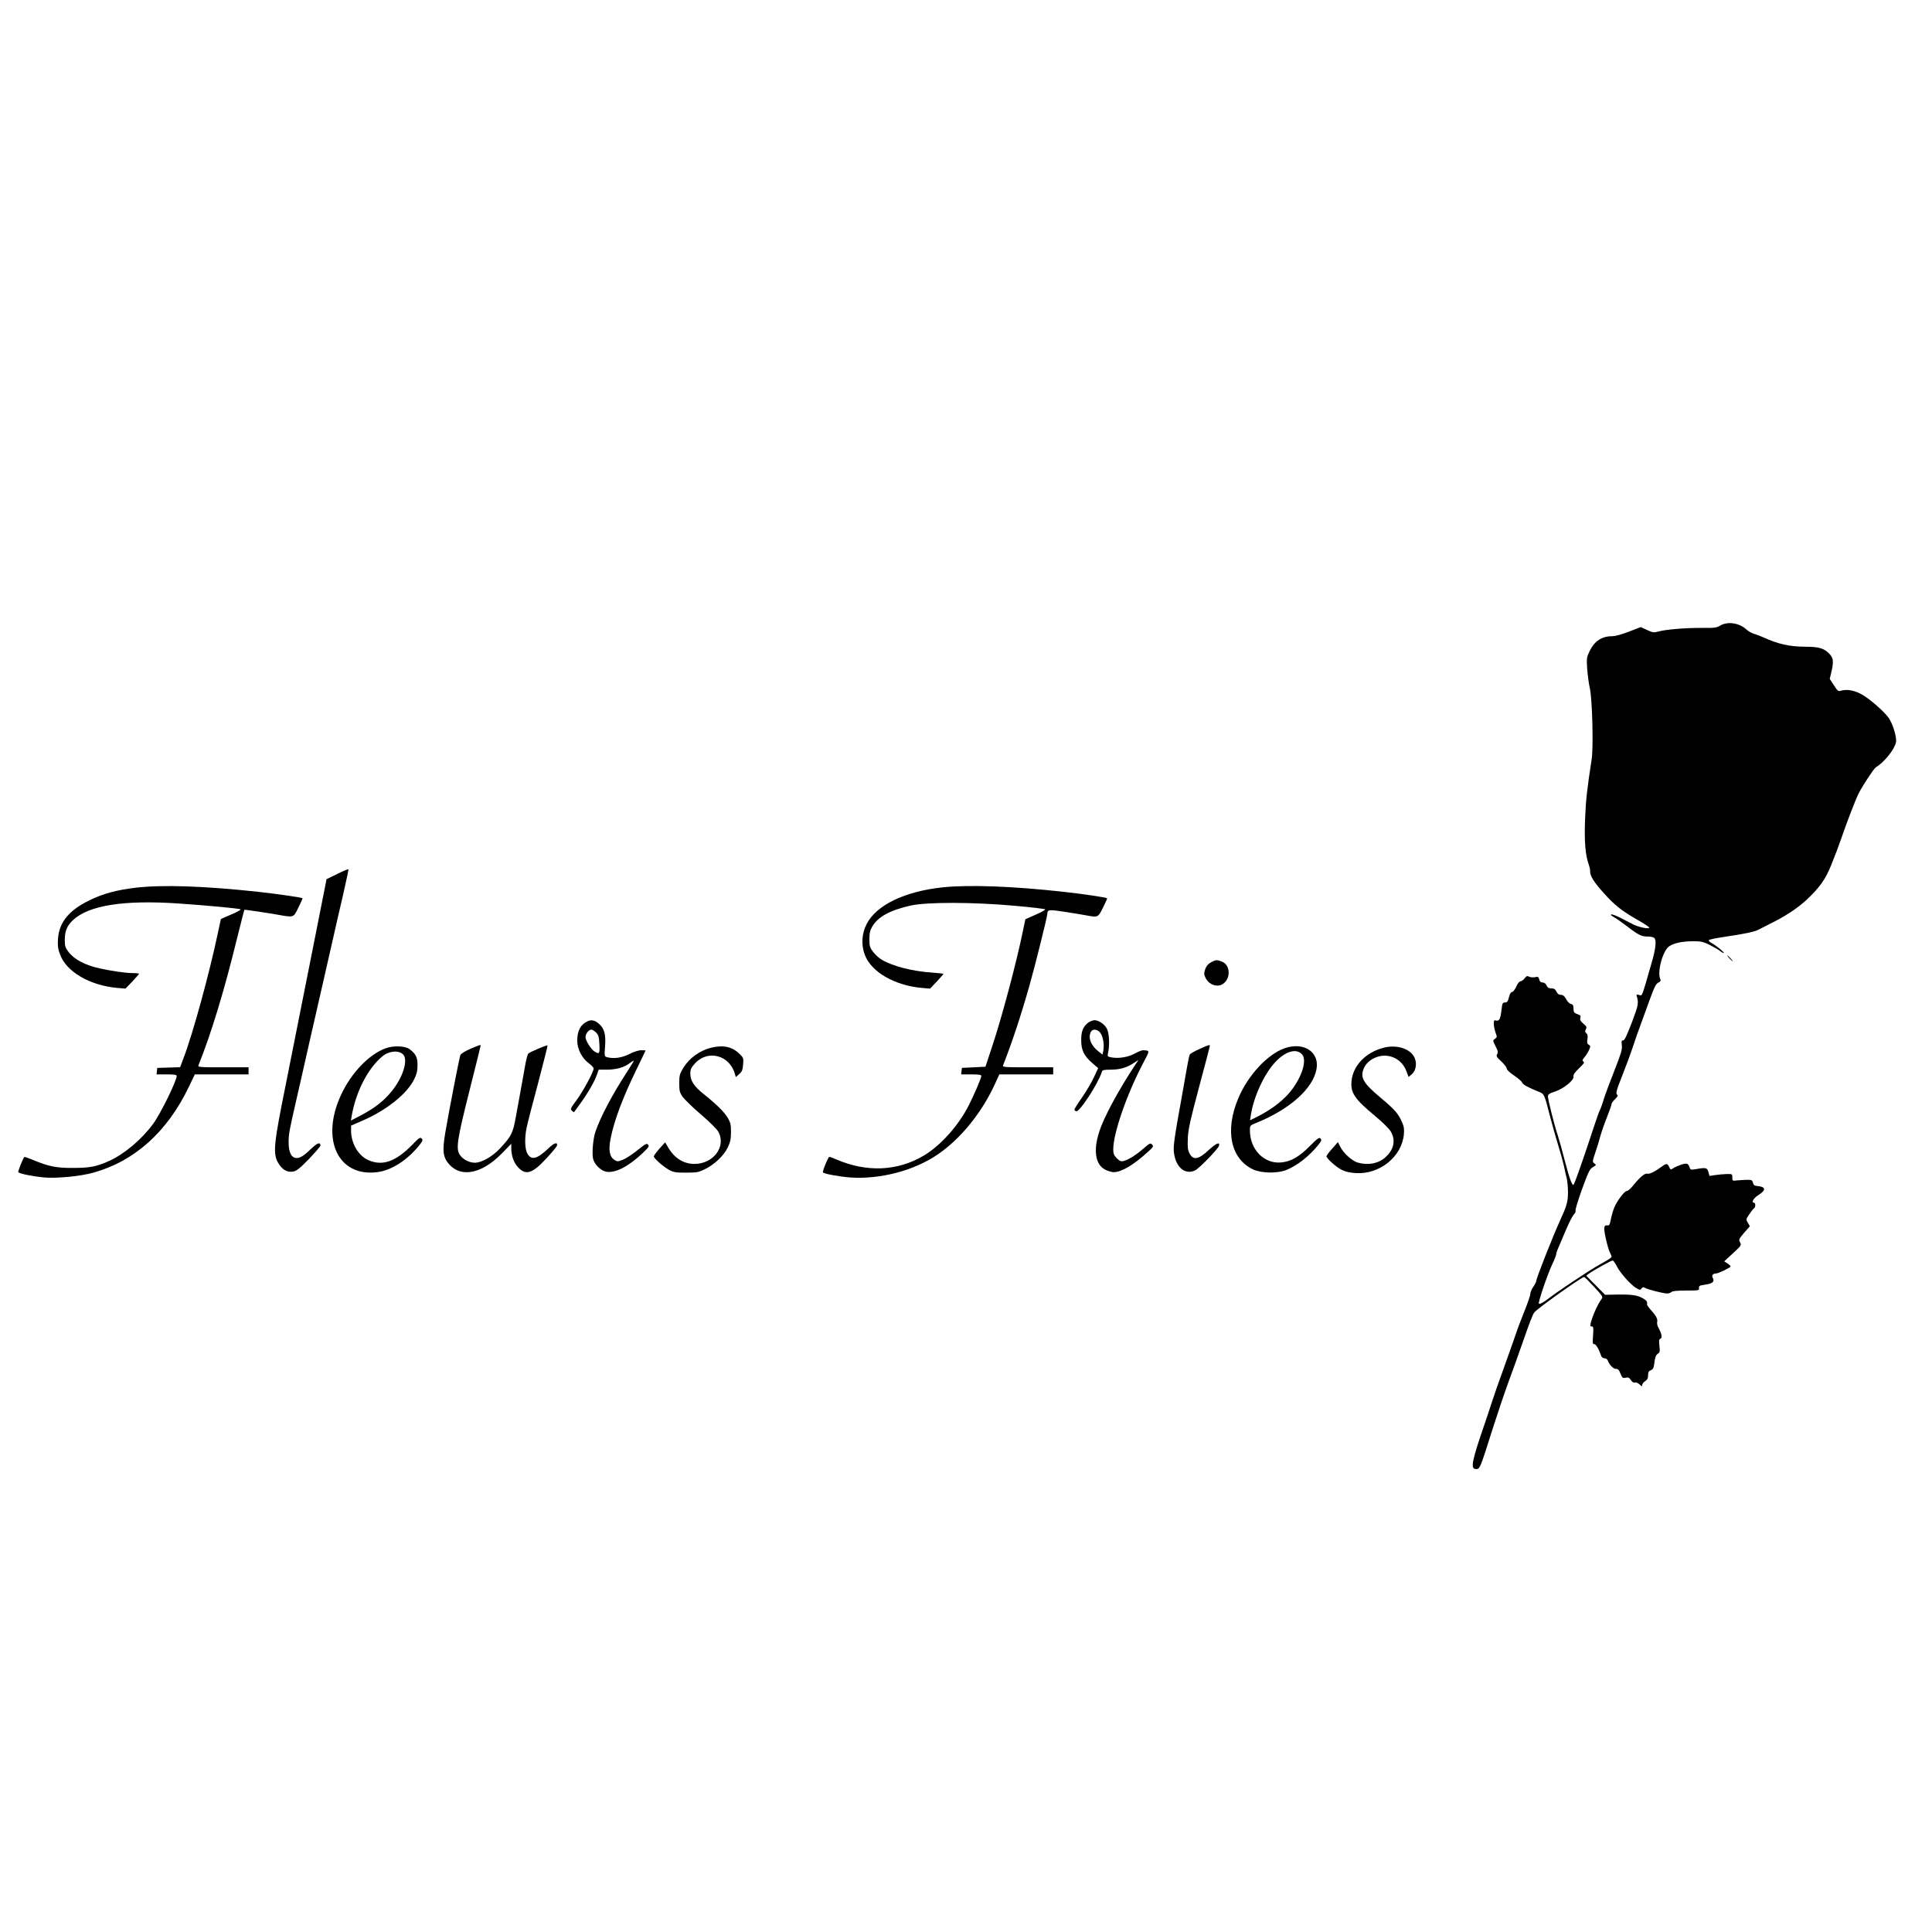 <?xml version="1.0" standalone="no"?>
<!DOCTYPE svg PUBLIC "-//W3C//DTD SVG 20010904//EN"
  "http://www.w3.org/TR/2001/REC-SVG-20010904/DTD/svg10.dtd">
<svg height="1640pt" preserveAspectRatio="xMidYMid meet"
     version="1.0" viewBox="0 0 1640 1640" width="1640pt"
     xmlns="http://www.w3.org/2000/svg">

  <g fill="#000000"
     stroke="none" transform="translate(0,1640) scale(0.1,-0.1)">
    <path d="M14601 11089 c-30 -18 -49 -20 -150 -19 -139 1 -309 -13 -371 -30
-41 -11 -49 -11 -98 12 l-54 25 -99 -38 c-55 -22 -116 -39 -137 -39 -94 0
-155 -39 -198 -126 -25 -52 -27 -61 -21 -152 4 -53 14 -128 23 -167 20 -90 31
-498 15 -600 -39 -253 -50 -350 -56 -510 -7 -186 2 -301 30 -380 8 -22 14 -49
13 -60 -2 -38 30 -91 113 -183 94 -106 154 -153 292 -232 53 -30 97 -59 97
-64 0 -15 -90 3 -138 28 -26 13 -75 38 -109 56 -34 17 -68 30 -75 28 -8 -3 0
-12 19 -21 17 -9 70 -46 117 -82 95 -73 120 -85 174 -85 20 0 44 -4 52 -10 23
-15 17 -85 -19 -210 -89 -308 -79 -283 -107 -276 -21 6 -25 4 -20 -11 17 -59
14 -73 -42 -223 -44 -114 -63 -154 -74 -152 -13 2 -15 -6 -11 -41 4 -36 -6
-69 -60 -207 -36 -91 -78 -203 -93 -250 -14 -47 -30 -89 -34 -95 -4 -5 -24
-62 -45 -125 -95 -289 -167 -495 -178 -507 -11 -11 -36 57 -72 197 -20 80 -48
179 -61 220 -32 96 -84 305 -84 333 0 18 11 25 59 41 73 23 165 98 158 128 -4
14 9 33 46 69 41 38 49 51 38 58 -12 8 -10 14 11 39 13 16 31 44 38 62 12 29
11 33 -4 42 -14 8 -16 18 -11 47 4 28 2 41 -9 50 -12 10 -13 17 -4 34 9 18 6
25 -22 48 -24 21 -30 32 -25 48 5 18 1 23 -24 32 -31 11 -33 14 -35 59 -1 17
-7 26 -21 28 -11 1 -29 19 -40 40 -15 27 -27 37 -45 37 -17 0 -29 8 -38 28
-10 20 -20 27 -43 27 -22 0 -32 7 -41 25 -7 16 -19 25 -34 25 -15 0 -24 8 -28
26 -6 22 -11 25 -36 19 -16 -3 -38 -2 -49 4 -16 9 -23 7 -39 -14 -11 -14 -27
-25 -35 -25 -9 0 -25 -19 -36 -45 -11 -25 -27 -45 -35 -45 -10 0 -20 -16 -27
-45 -9 -37 -16 -45 -34 -45 -20 0 -23 -6 -29 -62 -9 -77 -19 -98 -46 -91 -17
5 -20 1 -20 -28 1 -19 7 -52 15 -74 14 -37 14 -41 -5 -53 -19 -14 -19 -15 5
-63 21 -40 23 -52 14 -67 -10 -16 -5 -25 35 -62 25 -23 46 -51 46 -60 0 -11
25 -35 63 -60 34 -23 65 -50 69 -61 7 -17 53 -42 146 -79 40 -16 43 -23 88
-200 19 -74 50 -184 69 -245 19 -60 41 -141 50 -180 8 -38 19 -88 25 -110 5
-22 10 -75 10 -117 0 -79 -10 -113 -67 -238 -61 -133 -203 -493 -203 -516 0
-6 -11 -28 -25 -48 -14 -20 -25 -47 -25 -60 0 -13 -24 -84 -54 -157 -30 -74
-58 -150 -64 -169 -6 -19 -49 -143 -97 -275 -48 -132 -98 -276 -112 -320 -14
-44 -40 -123 -58 -175 -113 -328 -125 -390 -76 -390 34 0 33 -2 146 355 37
116 93 282 125 370 33 88 84 232 115 320 69 199 95 266 109 284 26 34 402 301
423 301 5 0 43 -38 85 -84 77 -84 77 -84 60 -107 -35 -46 -92 -183 -92 -221 0
-5 6 -8 14 -8 12 0 13 -14 9 -75 -5 -65 -4 -75 10 -75 15 0 39 -41 60 -102 4
-10 16 -18 27 -18 11 0 24 -8 27 -17 14 -39 47 -73 70 -73 18 0 27 -9 39 -41
15 -36 19 -39 44 -34 22 5 30 1 44 -20 11 -17 23 -24 33 -21 10 4 26 -3 40
-15 19 -19 23 -20 23 -6 0 9 11 24 25 33 19 12 25 25 25 50 0 27 5 36 24 43
19 8 24 19 30 67 5 42 12 61 28 72 18 13 20 21 14 69 -5 43 -3 55 9 59 17 7
11 42 -16 91 -10 17 -15 40 -12 51 6 25 -8 52 -53 102 -19 21 -34 42 -33 47 4
22 -3 33 -33 51 -45 27 -96 35 -218 33 l-105 -2 -80 81 -80 81 25 19 c35 26
186 110 199 110 6 0 23 -23 37 -52 30 -58 124 -162 168 -185 26 -14 31 -14 41
0 9 12 15 13 30 4 25 -14 151 -46 186 -47 14 0 31 6 38 13 8 8 48 12 124 12
108 0 112 1 109 21 -2 18 4 22 46 28 67 9 88 25 72 56 -13 23 -2 39 27 40 20
0 123 50 123 59 0 5 -12 17 -27 27 l-27 17 74 68 c71 65 73 69 61 93 -13 23
-11 28 34 81 l49 56 -17 29 c-17 28 -17 30 13 74 17 25 35 48 41 51 12 8 12
45 -1 45 -27 0 -6 39 34 64 69 43 67 71 -4 78 -27 2 -35 8 -40 28 -5 22 -11
25 -51 25 -24 -1 -62 -3 -84 -5 -39 -5 -40 -4 -40 25 0 29 -1 30 -50 29 -27
-1 -71 -5 -97 -9 l-47 -7 -9 33 c-9 37 -23 40 -109 24 -37 -6 -44 -5 -49 11
-14 39 -22 43 -69 29 -24 -8 -55 -21 -69 -30 -25 -17 -26 -16 -37 9 -15 32
-24 32 -63 3 -57 -42 -104 -66 -124 -60 -21 5 -62 -30 -122 -104 -19 -24 -42
-43 -51 -43 -19 0 -79 -79 -105 -137 -9 -21 -22 -65 -29 -98 -10 -52 -14 -60
-32 -57 -16 2 -22 -3 -25 -20 -4 -29 29 -173 48 -210 8 -15 14 -31 14 -37 0
-5 -30 -26 -67 -46 -38 -21 -93 -54 -123 -73 -129 -83 -298 -197 -335 -227
-48 -38 -85 -59 -92 -51 -9 8 73 248 113 333 19 39 34 78 34 87 0 8 9 35 20
58 10 24 40 93 65 153 26 61 55 117 66 127 10 9 16 23 13 31 -3 9 22 91 56
184 54 149 65 170 92 186 29 17 30 18 12 31 -18 13 -17 17 8 92 15 44 35 108
44 144 10 36 35 107 56 159 21 52 38 101 38 109 0 8 14 27 30 42 18 17 26 31
20 35 -17 11 -12 32 44 173 30 75 70 184 89 242 19 58 48 141 65 185 16 44 51
139 77 212 38 105 53 133 72 142 19 9 23 16 17 29 -29 59 20 242 75 279 41 28
113 43 207 43 64 0 84 -5 137 -31 34 -18 73 -40 86 -50 13 -11 28 -19 33 -19
14 0 -69 68 -105 86 -16 9 -25 19 -21 24 5 5 59 16 119 25 181 27 268 45 300
62 17 9 62 32 100 51 127 62 232 131 311 204 110 103 163 179 208 294 21 55
42 108 47 119 4 11 21 58 38 105 52 151 123 334 148 384 34 67 130 213 147
223 69 41 157 149 170 211 9 36 -22 144 -56 199 -33 55 -174 178 -243 213 -65
33 -123 41 -174 25 -16 -5 -26 4 -54 48 l-35 54 14 59 c19 83 17 115 -10 146
-48 54 -90 68 -211 68 -137 1 -230 22 -360 81 -22 10 -56 23 -77 29 -20 6 -49
23 -64 37 -61 56 -160 70 -223 32z"/>
    <path d="M2864 8982 l-92 -45 -127 -641 c-70 -353 -168 -843 -217 -1091 -105
-518 -112 -595 -68 -674 33 -59 78 -85 128 -76 30 5 55 26 135 107 53 56 97
107 97 114 0 30 -25 23 -68 -18 -71 -68 -102 -88 -133 -88 -45 0 -69 47 -69
133 0 70 5 97 67 367 19 85 41 182 49 215 15 69 67 297 215 945 22 96 49 213
59 260 10 47 42 184 70 304 28 121 49 223 48 227 -2 3 -44 -14 -94 -39z"/>
    <path d="M1155 8865 c-162 -19 -277 -50 -391 -105 -180 -87 -263 -189 -272
-333 -3 -58 0 -84 19 -132 54 -145 253 -260 483 -281 l71 -6 58 60 c31 33 57
63 57 66 0 3 -26 6 -57 6 -57 0 -180 18 -278 40 -121 26 -215 76 -263 139 -28
37 -32 50 -32 102 0 75 19 121 69 168 135 127 436 174 906 141 247 -17 510
-42 517 -49 5 -4 -31 -24 -80 -44 l-87 -38 -24 -112 c-73 -348 -213 -859 -293
-1069 l-29 -77 -97 -3 -97 -3 -3 -27 -3 -28 85 0 c63 0 86 -3 86 -13 0 -42
-139 -325 -201 -408 -97 -132 -245 -256 -371 -313 -108 -49 -165 -60 -308 -60
-144 -1 -206 12 -348 71 -34 14 -64 24 -66 22 -12 -15 -55 -123 -51 -129 8
-13 130 -37 220 -45 111 -9 309 10 418 41 349 97 626 346 808 724 l53 110 228
0 228 0 0 30 0 30 -216 0 c-202 0 -216 1 -209 18 109 272 218 630 326 1072 34
135 62 246 63 247 2 3 190 -25 286 -42 136 -24 130 -26 173 61 21 42 37 78 35
79 -8 7 -216 37 -379 55 -451 49 -806 61 -1034 35z"/>
    <path d="M8005 8868 c-322 -33 -568 -151 -649 -313 -41 -80 -47 -177 -15 -260
54 -145 252 -260 483 -281 l71 -6 58 61 c31 34 57 63 57 65 0 1 -44 6 -97 10
-166 11 -329 52 -428 109 -21 12 -54 42 -72 65 -30 39 -33 50 -33 109 0 52 5
75 25 109 48 82 151 138 325 177 138 31 535 30 885 -2 138 -12 253 -26 257
-30 4 -4 -32 -24 -80 -45 l-88 -39 -18 -86 c-55 -272 -181 -745 -263 -991
l-58 -175 -100 -5 -100 -5 -3 -27 -3 -28 85 0 c63 0 86 -3 86 -13 0 -17 -58
-154 -105 -247 -86 -171 -238 -342 -381 -428 -224 -134 -486 -146 -747 -33
-27 12 -52 21 -57 21 -10 0 -60 -122 -54 -132 7 -12 137 -36 229 -43 254 -18
542 57 743 194 197 134 379 358 492 609 l33 72 228 0 229 0 0 30 0 30 -216 0
c-202 0 -216 1 -209 18 77 197 149 413 225 681 45 159 150 579 150 602 1 38
12 40 146 19 71 -11 153 -24 183 -30 102 -19 102 -19 144 66 21 42 37 78 35
79 -7 7 -209 37 -373 55 -424 47 -795 61 -1020 38z"/>
    <path d="M14680 8265 c13 -14 26 -25 28 -25 3 0 -5 11 -18 25 -13 14 -26 25
-28 25 -3 0 5 -11 18 -25z"/>
    <path d="M10280 8231 c-24 -12 -39 -30 -49 -57 -12 -35 -12 -44 3 -76 21 -44
73 -72 116 -63 96 21 109 173 18 204 -41 15 -48 14 -88 -8z"/>
    <path d="M4990 7732 c-61 -27 -90 -81 -90 -166 0 -70 40 -149 97 -191 23 -16
42 -37 42 -45 1 -27 -89 -193 -145 -269 -50 -67 -54 -75 -40 -89 9 -9 17 -14
20 -11 2 2 28 39 59 81 64 90 119 187 136 241 l13 37 67 0 c81 0 150 19 196
55 19 14 35 24 35 20 0 -3 -29 -49 -63 -103 -119 -183 -220 -374 -262 -497
-20 -57 -31 -177 -21 -229 9 -47 65 -103 111 -112 76 -14 186 41 306 154 54
51 62 62 51 75 -12 14 -23 8 -91 -47 -43 -35 -99 -71 -124 -81 -43 -16 -48
-16 -71 -1 -42 27 -52 82 -33 180 30 152 101 343 218 584 44 89 79 164 79 165
0 1 -17 2 -37 2 -22 0 -66 -14 -102 -33 -64 -32 -131 -41 -188 -26 -22 6 -23
9 -17 88 8 104 -5 155 -51 195 -35 30 -63 37 -95 23z m71 -98 c20 -21 24 -38
27 -100 4 -80 0 -86 -44 -58 -29 20 -74 92 -74 120 0 28 28 64 49 64 10 0 28
-12 42 -26z"/>
    <path d="M9237 7719 c-43 -33 -60 -75 -59 -150 0 -83 23 -131 93 -192 l51 -44
-36 -77 c-19 -43 -65 -120 -101 -172 -36 -51 -65 -98 -65 -103 0 -5 7 -11 15
-14 27 -11 185 230 219 336 4 14 17 17 74 17 77 0 137 17 197 57 l39 26 -19
-29 c-149 -224 -275 -457 -315 -584 -51 -159 -31 -279 54 -320 23 -11 54 -20
69 -20 67 0 168 60 292 173 46 41 49 47 34 62 -14 14 -20 11 -72 -34 -64 -56
-128 -96 -169 -106 -22 -6 -33 -1 -58 23 -24 25 -30 39 -30 76 0 137 115 468
255 734 57 108 57 103 0 107 -11 1 -43 -12 -72 -28 -56 -31 -137 -44 -197 -33
-36 7 -37 7 -29 44 14 64 8 164 -11 200 -20 38 -70 72 -106 72 -14 -1 -38 -10
-53 -21z m102 -85 c24 -30 36 -99 27 -150 l-7 -36 -32 25 c-66 50 -93 118 -67
168 15 27 55 24 79 -7z"/>
    <path d="M3991 7496 c-43 -19 -78 -40 -83 -52 -9 -22 -97 -475 -129 -664 -26
-155 -18 -209 39 -269 103 -109 276 -71 440 96 l82 84 0 -36 c0 -66 21 -126
60 -166 65 -69 121 -50 243 83 45 49 83 95 85 103 7 32 -23 25 -66 -17 -102
-97 -150 -111 -185 -51 -22 39 -25 130 -7 219 6 32 50 202 97 377 46 176 83
321 81 323 -6 5 -151 -56 -164 -70 -6 -6 -19 -56 -28 -111 -10 -55 -26 -145
-36 -200 -10 -55 -29 -156 -41 -225 -25 -139 -37 -164 -135 -269 -63 -68 -156
-121 -213 -121 -46 0 -99 27 -125 63 -38 52 -28 123 78 544 53 210 96 384 96
387 0 9 -10 6 -89 -28z"/>
    <path d="M10181 7495 c-41 -18 -77 -39 -81 -46 -5 -8 -15 -57 -24 -109 -9 -52
-30 -169 -46 -260 -61 -335 -72 -414 -65 -464 16 -126 94 -191 180 -151 36 18
197 184 203 210 8 34 -24 21 -84 -34 -90 -85 -135 -93 -167 -31 -15 29 -17 51
-14 130 4 79 21 152 96 434 50 186 91 343 91 347 0 13 -7 11 -89 -26z"/>
    <path d="M3275 7502 c-142 -51 -294 -209 -381 -398 -174 -377 -24 -696 308
-654 121 15 257 102 360 232 27 34 29 41 17 54 -13 12 -23 5 -77 -51 -143
-147 -258 -187 -379 -131 -84 39 -143 143 -143 250 l0 41 101 44 c200 87 373
225 434 348 22 44 29 73 29 120 1 66 -14 97 -67 137 -38 28 -136 32 -202 8z
m149 -55 c42 -50 -6 -198 -103 -315 -67 -81 -140 -137 -252 -197 l-90 -47 6
38 c36 207 138 406 262 508 57 47 142 53 177 13z"/>
    <path d="M6035 7506 c-96 -24 -185 -89 -235 -171 -31 -52 -34 -66 -34 -130 0
-64 3 -78 29 -116 17 -23 88 -92 158 -152 79 -68 135 -124 147 -148 64 -125
-46 -269 -205 -269 -92 0 -170 49 -222 138 l-27 45 -48 -53 c-26 -30 -48 -59
-48 -66 0 -17 82 -89 132 -116 37 -19 58 -23 143 -22 90 0 106 3 158 29 81 39
160 114 194 183 22 47 28 71 28 132 0 65 -4 81 -28 122 -29 49 -95 114 -204
201 -82 66 -113 113 -113 172 0 39 6 51 40 89 110 119 296 69 339 -93 l7 -24
28 25 c24 20 30 34 34 82 4 56 4 57 -36 95 -60 57 -135 72 -237 47z"/>
    <path d="M10905 7502 c-146 -51 -313 -231 -395 -428 -114 -273 -63 -511 127
-601 69 -32 202 -35 279 -6 92 36 200 120 276 216 25 31 28 40 18 52 -11 13
-24 4 -92 -64 -92 -93 -163 -133 -249 -139 -142 -10 -259 113 -259 273 0 41 1
42 58 65 279 113 477 289 507 453 28 146 -107 236 -270 179z m149 -54 c46 -56
-14 -221 -124 -341 -64 -69 -152 -133 -257 -186 l-62 -31 6 38 c22 156 113
355 209 457 87 93 181 119 228 63z"/>
    <path d="M11745 7506 c-150 -38 -259 -150 -272 -280 -11 -102 25 -155 204
-303 59 -49 115 -105 129 -128 43 -75 27 -153 -46 -219 -59 -53 -146 -70 -234
-45 -47 13 -121 79 -148 133 l-21 41 -48 -55 c-27 -29 -49 -59 -49 -65 0 -18
82 -92 130 -116 31 -15 69 -24 120 -27 202 -12 390 140 407 329 4 43 1 66 -16
104 -32 73 -61 106 -184 209 -146 123 -172 168 -141 245 17 44 60 81 113 99
102 35 211 -17 249 -120 l19 -50 28 24 c40 35 46 109 13 157 -44 65 -151 94
-253 67z"/>
  </g>
</svg>
